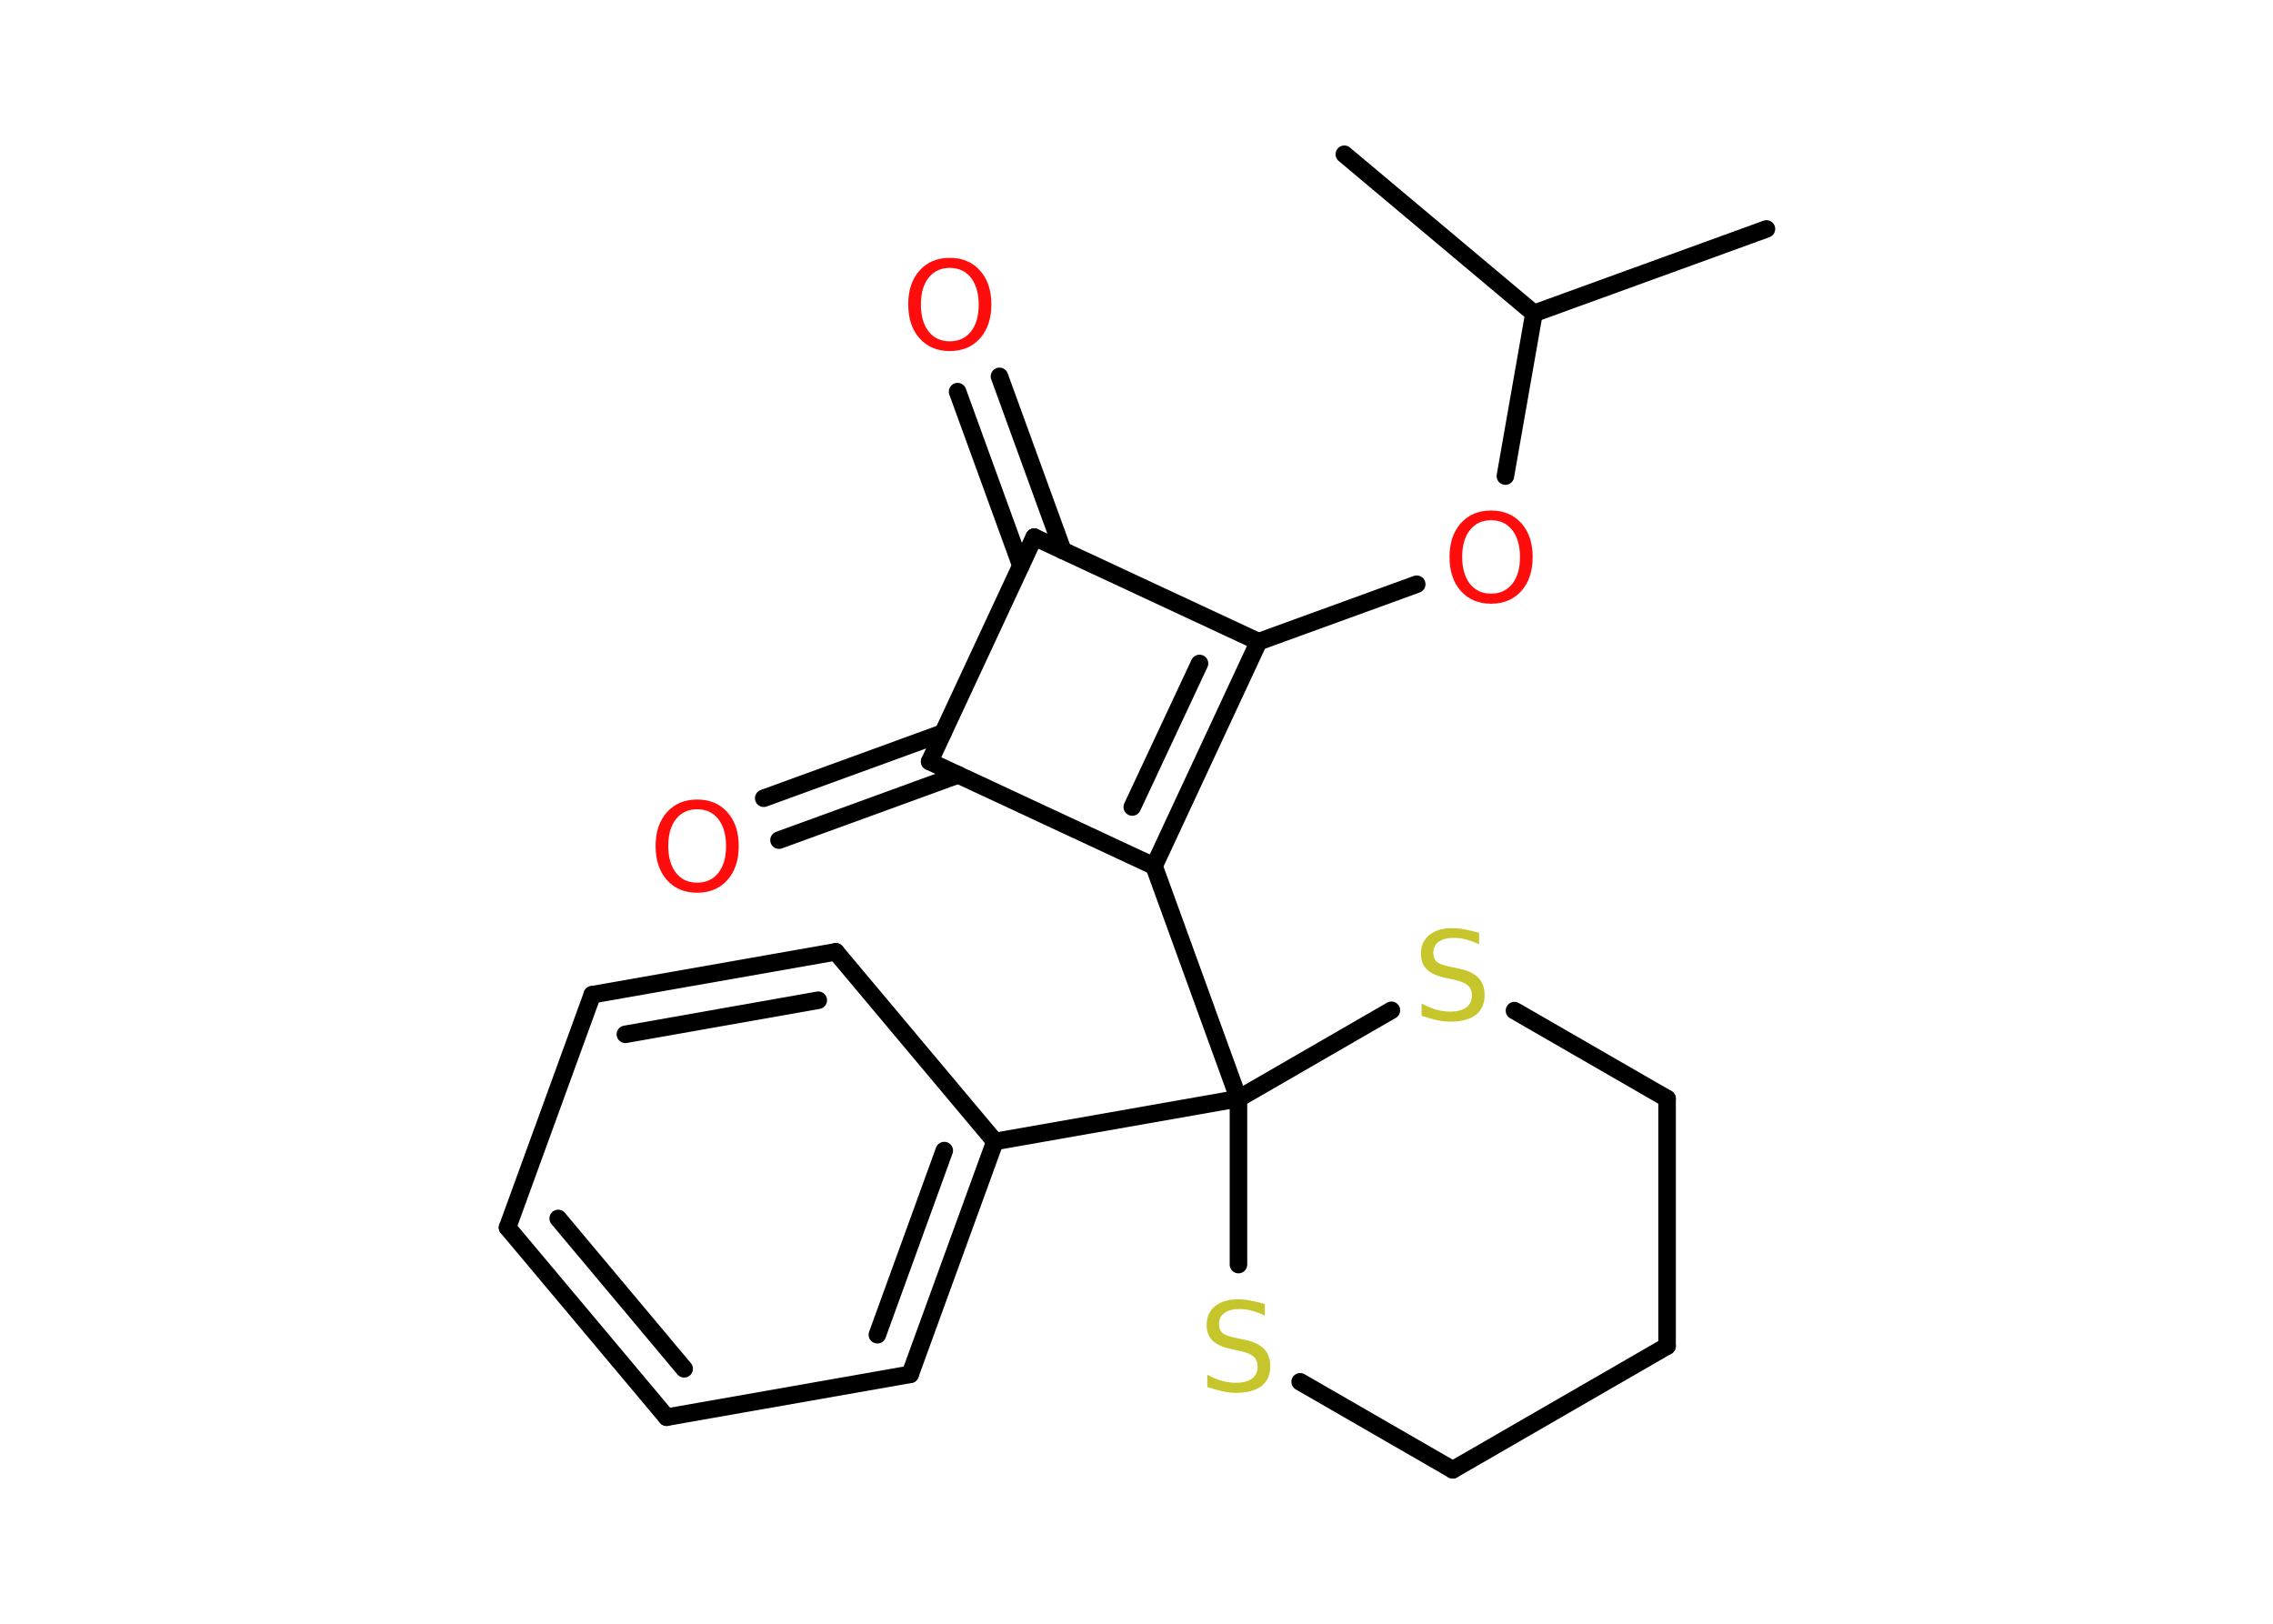 <?xml version='1.0' encoding='UTF-8'?>
<!DOCTYPE svg PUBLIC "-//W3C//DTD SVG 1.1//EN" "http://www.w3.org/Graphics/SVG/1.1/DTD/svg11.dtd">
<svg version='1.2' xmlns='http://www.w3.org/2000/svg' xmlns:xlink='http://www.w3.org/1999/xlink' width='70.0mm' height='50.0mm' viewBox='0 0 70.0 50.0'>
  <desc>Generated by the Chemistry Development Kit (http://github.com/cdk)</desc>
  <g stroke-linecap='round' stroke-linejoin='round' stroke='#000000' stroke-width='.54' fill='#FF0D0D'>
    <rect x='.0' y='.0' width='70.0' height='50.0' fill='#FFFFFF' stroke='none'/>
    <g id='mol1' class='mol'>
      <line id='mol1bnd1' class='bond' x1='54.4' y1='7.05' x2='47.24' y2='9.65'/>
      <line id='mol1bnd2' class='bond' x1='47.24' y1='9.65' x2='41.4' y2='4.75'/>
      <line id='mol1bnd3' class='bond' x1='47.24' y1='9.65' x2='46.36' y2='14.66'/>
      <line id='mol1bnd4' class='bond' x1='43.63' y1='17.99' x2='38.76' y2='19.76'/>
      <g id='mol1bnd5' class='bond'>
        <line x1='35.54' y1='26.67' x2='38.76' y2='19.76'/>
        <line x1='34.87' y1='24.85' x2='36.94' y2='20.43'/>
      </g>
      <line id='mol1bnd6' class='bond' x1='35.54' y1='26.67' x2='38.14' y2='33.83'/>
      <line id='mol1bnd7' class='bond' x1='38.14' y1='33.83' x2='30.64' y2='35.15'/>
      <g id='mol1bnd8' class='bond'>
        <line x1='28.03' y1='42.32' x2='30.64' y2='35.15'/>
        <line x1='27.02' y1='41.1' x2='29.08' y2='35.43'/>
      </g>
      <line id='mol1bnd9' class='bond' x1='28.03' y1='42.32' x2='20.53' y2='43.64'/>
      <g id='mol1bnd10' class='bond'>
        <line x1='15.63' y1='37.8' x2='20.53' y2='43.64'/>
        <line x1='17.19' y1='37.52' x2='21.07' y2='42.15'/>
      </g>
      <line id='mol1bnd11' class='bond' x1='15.63' y1='37.8' x2='18.24' y2='30.63'/>
      <g id='mol1bnd12' class='bond'>
        <line x1='25.74' y1='29.31' x2='18.24' y2='30.63'/>
        <line x1='25.2' y1='30.8' x2='19.26' y2='31.85'/>
      </g>
      <line id='mol1bnd13' class='bond' x1='30.64' y1='35.15' x2='25.74' y2='29.31'/>
      <line id='mol1bnd14' class='bond' x1='38.14' y1='33.83' x2='38.14' y2='38.94'/>
      <line id='mol1bnd15' class='bond' x1='40.04' y1='42.55' x2='44.74' y2='45.26'/>
      <line id='mol1bnd16' class='bond' x1='44.74' y1='45.26' x2='51.34' y2='41.45'/>
      <line id='mol1bnd17' class='bond' x1='51.34' y1='41.45' x2='51.34' y2='33.83'/>
      <line id='mol1bnd18' class='bond' x1='51.34' y1='33.83' x2='46.64' y2='31.12'/>
      <line id='mol1bnd19' class='bond' x1='38.14' y1='33.83' x2='42.85' y2='31.11'/>
      <line id='mol1bnd20' class='bond' x1='35.54' y1='26.67' x2='28.63' y2='23.45'/>
      <g id='mol1bnd21' class='bond'>
        <line x1='29.51' y1='23.86' x2='23.99' y2='25.87'/>
        <line x1='29.04' y1='22.57' x2='23.52' y2='24.58'/>
      </g>
      <line id='mol1bnd22' class='bond' x1='28.63' y1='23.45' x2='31.85' y2='16.54'/>
      <line id='mol1bnd23' class='bond' x1='38.76' y1='19.76' x2='31.85' y2='16.54'/>
      <g id='mol1bnd24' class='bond'>
        <line x1='31.44' y1='17.42' x2='29.49' y2='12.06'/>
        <line x1='32.73' y1='16.95' x2='30.78' y2='11.59'/>
      </g>
      <path id='mol1atm4' class='atom' d='M45.92 16.02q-.41 .0 -.65 .3q-.24 .3 -.24 .83q.0 .52 .24 .83q.24 .3 .65 .3q.41 .0 .65 -.3q.24 -.3 .24 -.83q.0 -.52 -.24 -.83q-.24 -.3 -.65 -.3zM45.92 15.72q.58 .0 .93 .39q.35 .39 .35 1.04q.0 .66 -.35 1.05q-.35 .39 -.93 .39q-.58 .0 -.93 -.39q-.35 -.39 -.35 -1.05q.0 -.65 .35 -1.04q.35 -.39 .93 -.39z' stroke='none'/>
      <path id='mol1atm14' class='atom' d='M38.95 40.15v.36q-.21 -.1 -.4 -.15q-.19 -.05 -.37 -.05q-.31 .0 -.47 .12q-.17 .12 -.17 .34q.0 .18 .11 .28q.11 .09 .42 .15l.23 .05q.42 .08 .62 .28q.2 .2 .2 .54q.0 .4 -.27 .61q-.27 .21 -.79 .21q-.2 .0 -.42 -.05q-.22 -.05 -.46 -.13v-.38q.23 .13 .45 .19q.22 .06 .43 .06q.32 .0 .5 -.13q.17 -.13 .17 -.36q.0 -.21 -.13 -.32q-.13 -.11 -.41 -.17l-.23 -.05q-.42 -.08 -.61 -.26q-.19 -.18 -.19 -.49q.0 -.37 .26 -.58q.26 -.21 .71 -.21q.19 .0 .39 .04q.2 .04 .41 .1z' stroke='none' fill='#C6C62C'/>
      <path id='mol1atm18' class='atom' d='M45.55 28.72v.36q-.21 -.1 -.4 -.15q-.19 -.05 -.37 -.05q-.31 .0 -.47 .12q-.17 .12 -.17 .34q.0 .18 .11 .28q.11 .09 .42 .15l.23 .05q.42 .08 .62 .28q.2 .2 .2 .54q.0 .4 -.27 .61q-.27 .21 -.79 .21q-.2 .0 -.42 -.05q-.22 -.05 -.46 -.13v-.38q.23 .13 .45 .19q.22 .06 .43 .06q.32 .0 .5 -.13q.17 -.13 .17 -.36q.0 -.21 -.13 -.32q-.13 -.11 -.41 -.17l-.23 -.05q-.42 -.08 -.61 -.26q-.19 -.18 -.19 -.49q.0 -.37 .26 -.58q.26 -.21 .71 -.21q.19 .0 .39 .04q.2 .04 .41 .1z' stroke='none' fill='#C6C62C'/>
      <path id='mol1atm20' class='atom' d='M21.47 24.92q-.41 .0 -.65 .3q-.24 .3 -.24 .83q.0 .52 .24 .83q.24 .3 .65 .3q.41 .0 .65 -.3q.24 -.3 .24 -.83q.0 -.52 -.24 -.83q-.24 -.3 -.65 -.3zM21.47 24.62q.58 .0 .93 .39q.35 .39 .35 1.04q.0 .66 -.35 1.05q-.35 .39 -.93 .39q-.58 .0 -.93 -.39q-.35 -.39 -.35 -1.05q.0 -.65 .35 -1.04q.35 -.39 .93 -.39z' stroke='none'/>
      <path id='mol1atm22' class='atom' d='M29.25 8.25q-.41 .0 -.65 .3q-.24 .3 -.24 .83q.0 .52 .24 .83q.24 .3 .65 .3q.41 .0 .65 -.3q.24 -.3 .24 -.83q.0 -.52 -.24 -.83q-.24 -.3 -.65 -.3zM29.25 7.94q.58 .0 .93 .39q.35 .39 .35 1.04q.0 .66 -.35 1.05q-.35 .39 -.93 .39q-.58 .0 -.93 -.39q-.35 -.39 -.35 -1.05q.0 -.65 .35 -1.04q.35 -.39 .93 -.39z' stroke='none'/>
    </g>
  </g>
</svg>

